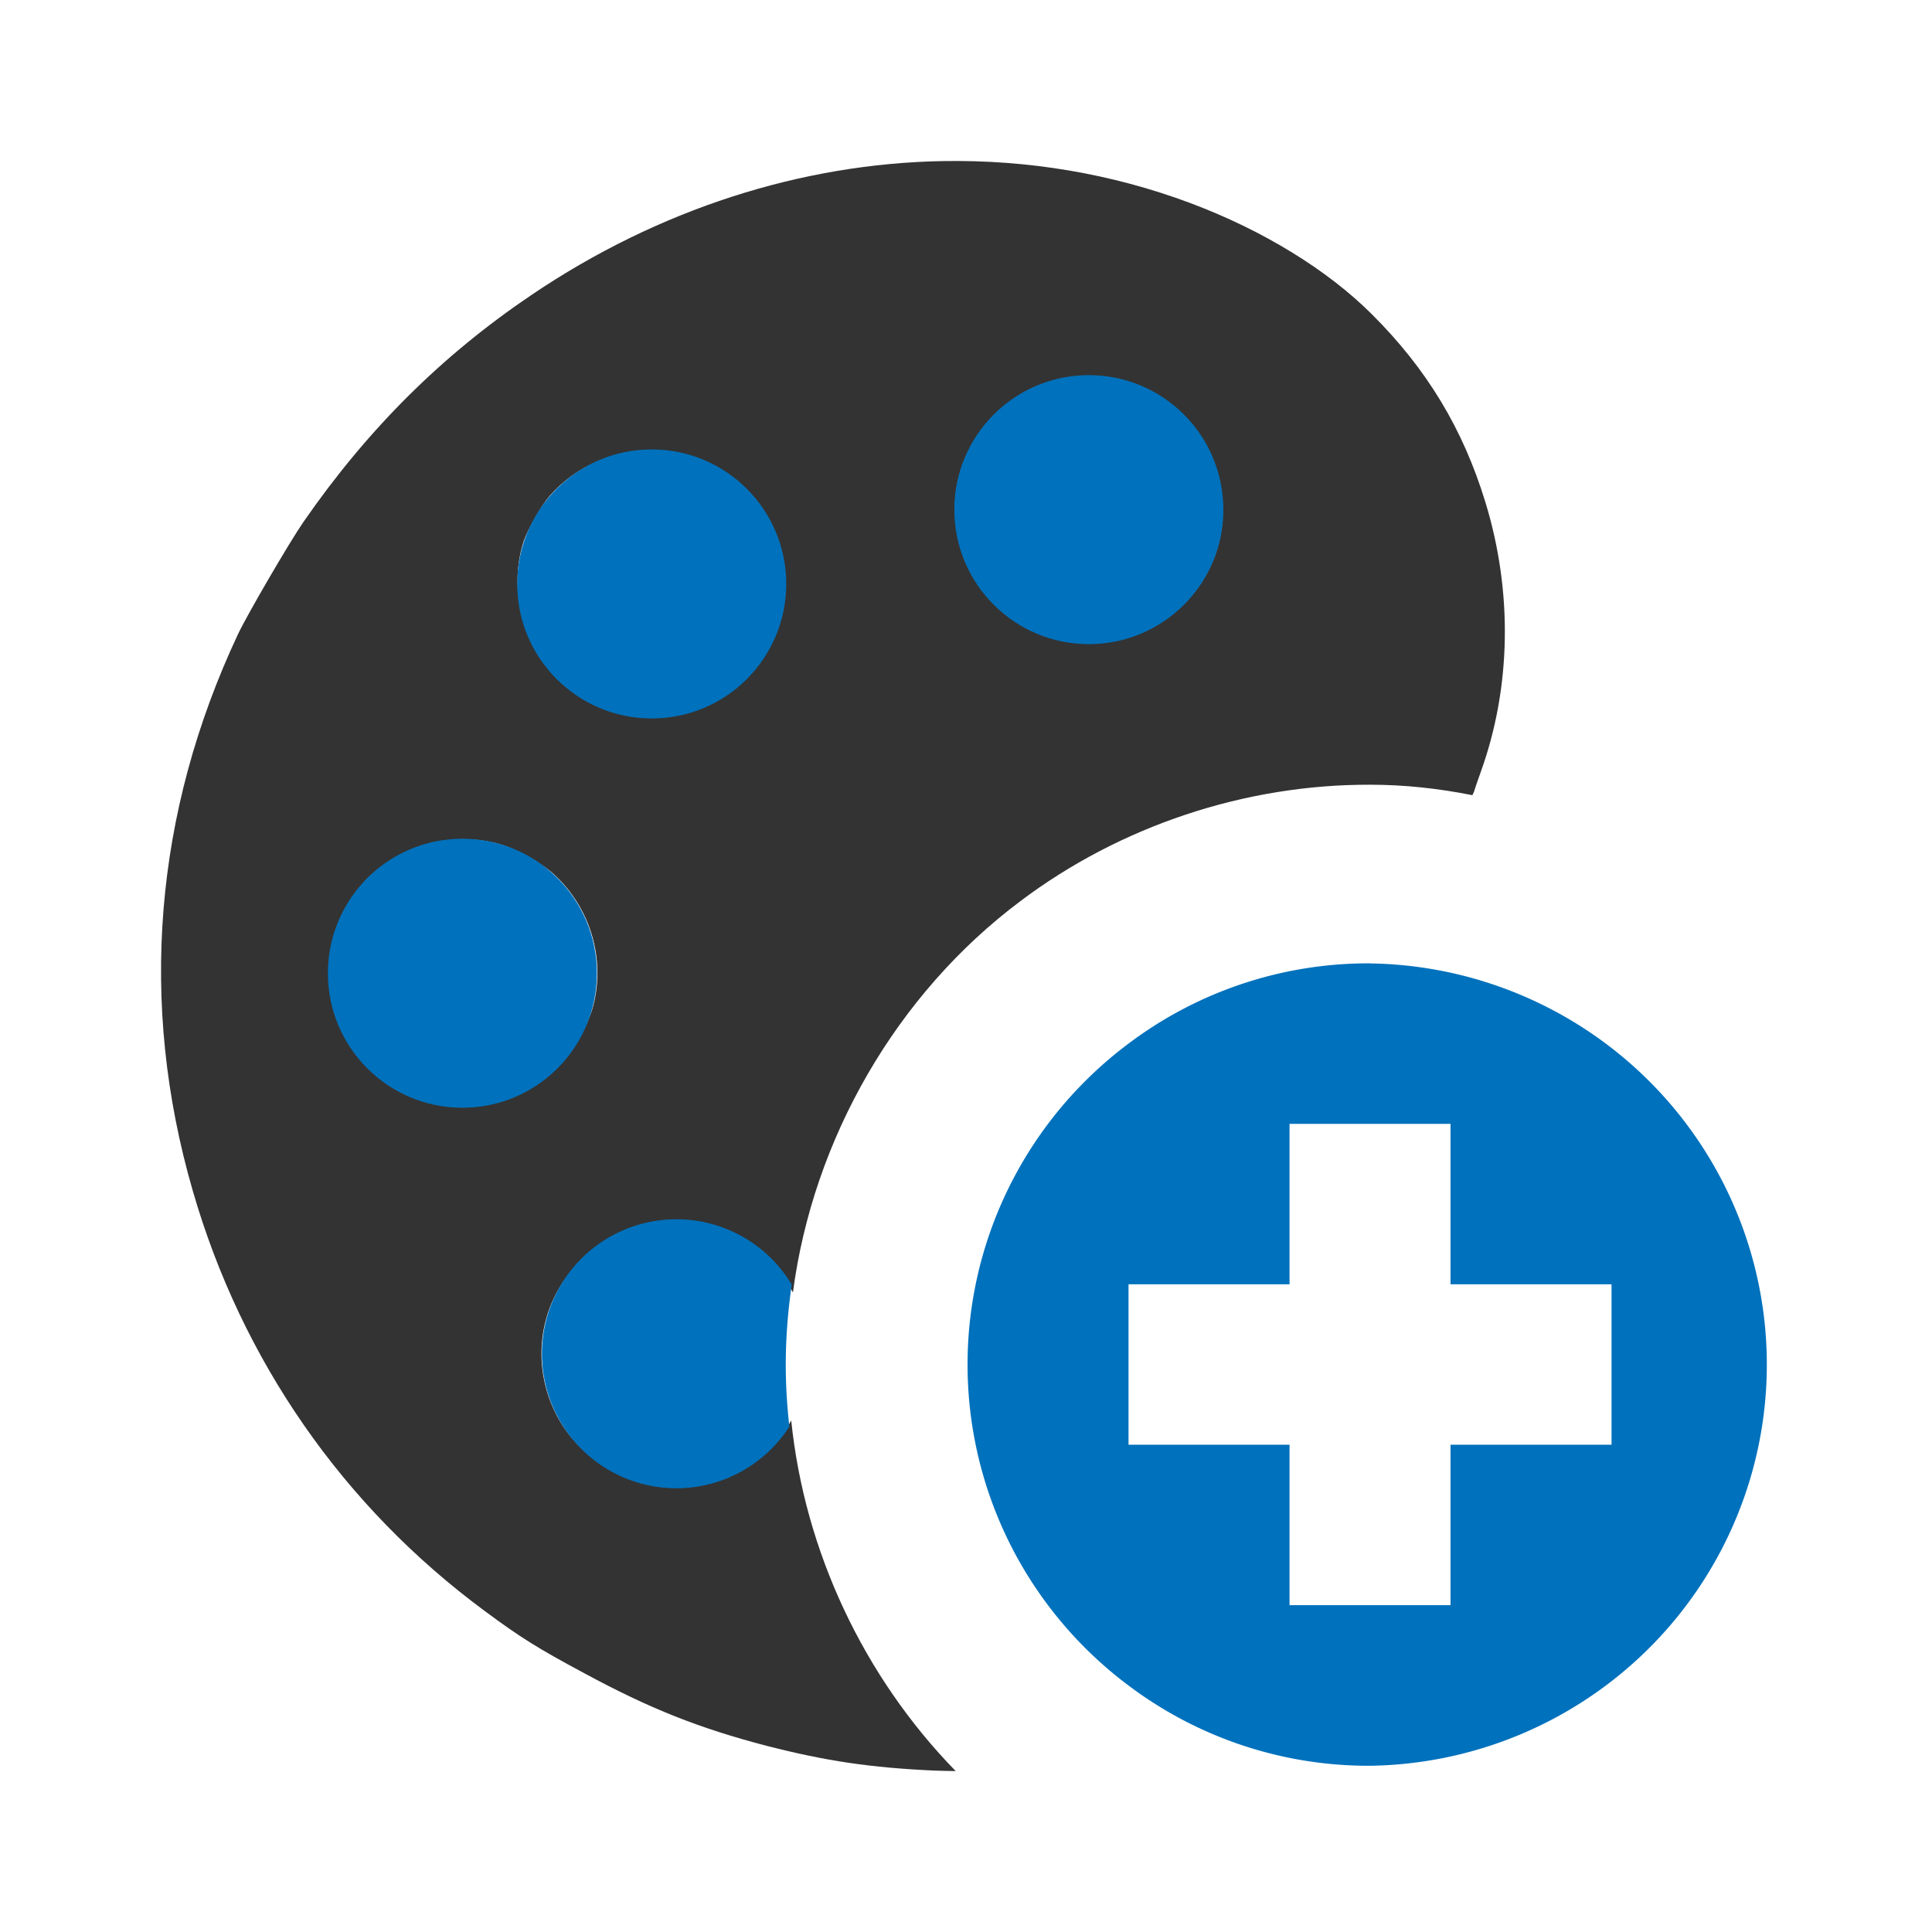 <?xml version="1.0" encoding="UTF-8" standalone="no"?>
<!-- Created with Inkscape (http://www.inkscape.org/) -->
<svg xmlns="http://www.w3.org/2000/svg" xmlns:svg="http://www.w3.org/2000/svg" xmlns:rdf="http://www.w3.org/1999/02/22-rdf-syntax-ns#" xmlns:cc="http://creativecommons.org/ns#" xmlns:dc="http://purl.org/dc/elements/1.1/" viewBox="0 0 24 24" version="1.1" id="svg10437" xml:space="preserve"><defs id="defs10431"/><g id="layer1" transform="translate(-136)"><path id="path4124" style="fill:#333333;stroke:none;stroke-width:0.133" d="m 147.713,2.001 c -1.752,0.031 -3.527,0.594 -5.105,1.659 -1.119,0.755 -2.037,1.667 -2.838,2.823 -0.173,0.25 -0.699,1.152 -0.814,1.396 -1.043,2.222 -1.235,4.587 -0.562,6.911 0.609,2.11 1.869,3.925 3.631,5.225 0.441,0.327 0.658,0.462 1.234,0.771 0.812,0.439 1.429,0.684 2.271,0.903 0.731,0.187 1.284,0.27 2.08,0.306 0.091,0.004 0.174,0.004 0.262,0.006 -1.142,-1.17 -1.877,-2.731 -2.043,-4.355 -0.068,0.121 -0.144,0.235 -0.211,0.304 -0.54,0.554 -1.343,0.677 -2.016,0.313 -0.302,-0.163 -0.527,-0.384 -0.678,-0.664 -0.308,-0.576 -0.253,-1.272 0.143,-1.775 0.227,-0.291 0.495,-0.464 0.869,-0.57 0.377,-0.107 0.696,-0.091 1.072,0.055 0.36,0.138 0.657,0.406 0.842,0.746 0.251,-1.905 1.283,-3.705 2.826,-4.861 1.24,-0.934 2.791,-1.451 4.346,-1.446 0.429,2.656e-4 0.852,0.047 1.268,0.13 9.3e-4,-0.002 0.021,-0.042 0.021,-0.043 0.007,-0.029 0.046,-0.139 0.084,-0.247 0.378,-1.048 0.398,-2.238 0.057,-3.35 C 154.174,5.328 153.725,4.584 153.041,3.903 152.489,3.352 151.69,2.862 150.793,2.525 149.807,2.155 148.764,1.983 147.713,2.001 Z m 1.82,2.698 c 0.265,0.004 0.534,0.072 0.783,0.206 0.302,0.163 0.505,0.365 0.668,0.656 0.461,0.833 0.121,1.865 -0.752,2.272 -0.282,0.133 -0.693,0.182 -1.014,0.121 -0.584,-0.11 -1.078,-0.535 -1.266,-1.092 -0.116,-0.35 -0.121,-0.699 -0.014,-1.032 0.06,-0.192 0.246,-0.496 0.389,-0.639 0.328,-0.331 0.763,-0.5 1.205,-0.493 z m -5.4,0.894 c 0.164,0.004 0.327,0.032 0.486,0.086 0.203,0.068 0.517,0.26 0.654,0.399 0.418,0.429 0.576,0.998 0.436,1.569 -0.058,0.235 -0.223,0.535 -0.391,0.711 -0.414,0.433 -1.039,0.61 -1.627,0.465 -0.235,-0.057 -0.561,-0.232 -0.732,-0.395 -0.466,-0.436 -0.645,-1.104 -0.455,-1.699 0.045,-0.142 0.219,-0.447 0.322,-0.566 0.325,-0.376 0.815,-0.58 1.307,-0.568 z m -2.4,4.832 c 0.142,-0.002 0.287,0.014 0.43,0.049 0.228,0.057 0.554,0.234 0.727,0.395 0.441,0.412 0.627,1.029 0.484,1.608 -0.058,0.235 -0.225,0.535 -0.393,0.711 -0.408,0.427 -0.976,0.602 -1.566,0.487 -0.193,-0.039 -0.526,-0.197 -0.693,-0.329 -0.52,-0.407 -0.747,-1.105 -0.568,-1.74 0.053,-0.191 0.284,-0.577 0.426,-0.709 0.32,-0.303 0.729,-0.467 1.154,-0.471 z"/><path d="m 153.019,11.967 a 4.94,4.924 0 0 0 -3,0.997 5,4.984 0 0 0 0,7.974 4.94,4.924 0 0 0 3,0.997 5,4.984 0 0 0 0,-9.967 z m 3,5.98 h -2 v 1.993 h -2 v -1.993 h -2 v -1.993 h 2 v -1.993 h 2 v 1.993 h 2 z" style="fill:#0071bc;fill-opacity:1;stroke-width:0.998" id="path4126"/><circle style="fill:#0071bc;fill-opacity:1;fill-rule:evenodd;stroke-width:2.667;stroke-linecap:square;stroke-dasharray:6.491, 0.811;paint-order:markers stroke fill;stop-color:#000000" id="path4547" cx="149.526" cy="6.331" r="1.671"/><circle style="fill:#0071bc;fill-opacity:1;fill-rule:evenodd;stroke-width:2.667;stroke-linecap:square;stroke-dasharray:6.491, 0.811;paint-order:markers stroke fill;stop-color:#000000" id="circle4549" cx="144.096" cy="7.254" r="1.671"/><circle style="fill:#0071bc;fill-opacity:1;fill-rule:evenodd;stroke-width:2.667;stroke-linecap:square;stroke-dasharray:6.491, 0.811;paint-order:markers stroke fill;stop-color:#000000" id="circle4551" cx="141.744" cy="12.09" r="1.671"/><path id="circle4553" style="fill:#0071bc;fill-opacity:1;fill-rule:evenodd;stroke-width:2.667;stroke-linecap:square;stroke-dasharray:6.491, 0.811;paint-order:markers stroke fill;stop-color:#000000" d="m 144.404,15.146 a 1.671,1.671 0 0 0 -1.672,1.67 1.671,1.671 0 0 0 1.672,1.672 1.671,1.671 0 0 0 1.402,-0.766 c -0.029,-0.256 -0.045,-0.513 -0.045,-0.771 0,-0.332 0.027,-0.664 0.074,-0.992 a 1.671,1.671 0 0 0 0,-0.002 1.671,1.671 0 0 0 -1.432,-0.811 z"/></g></svg>
